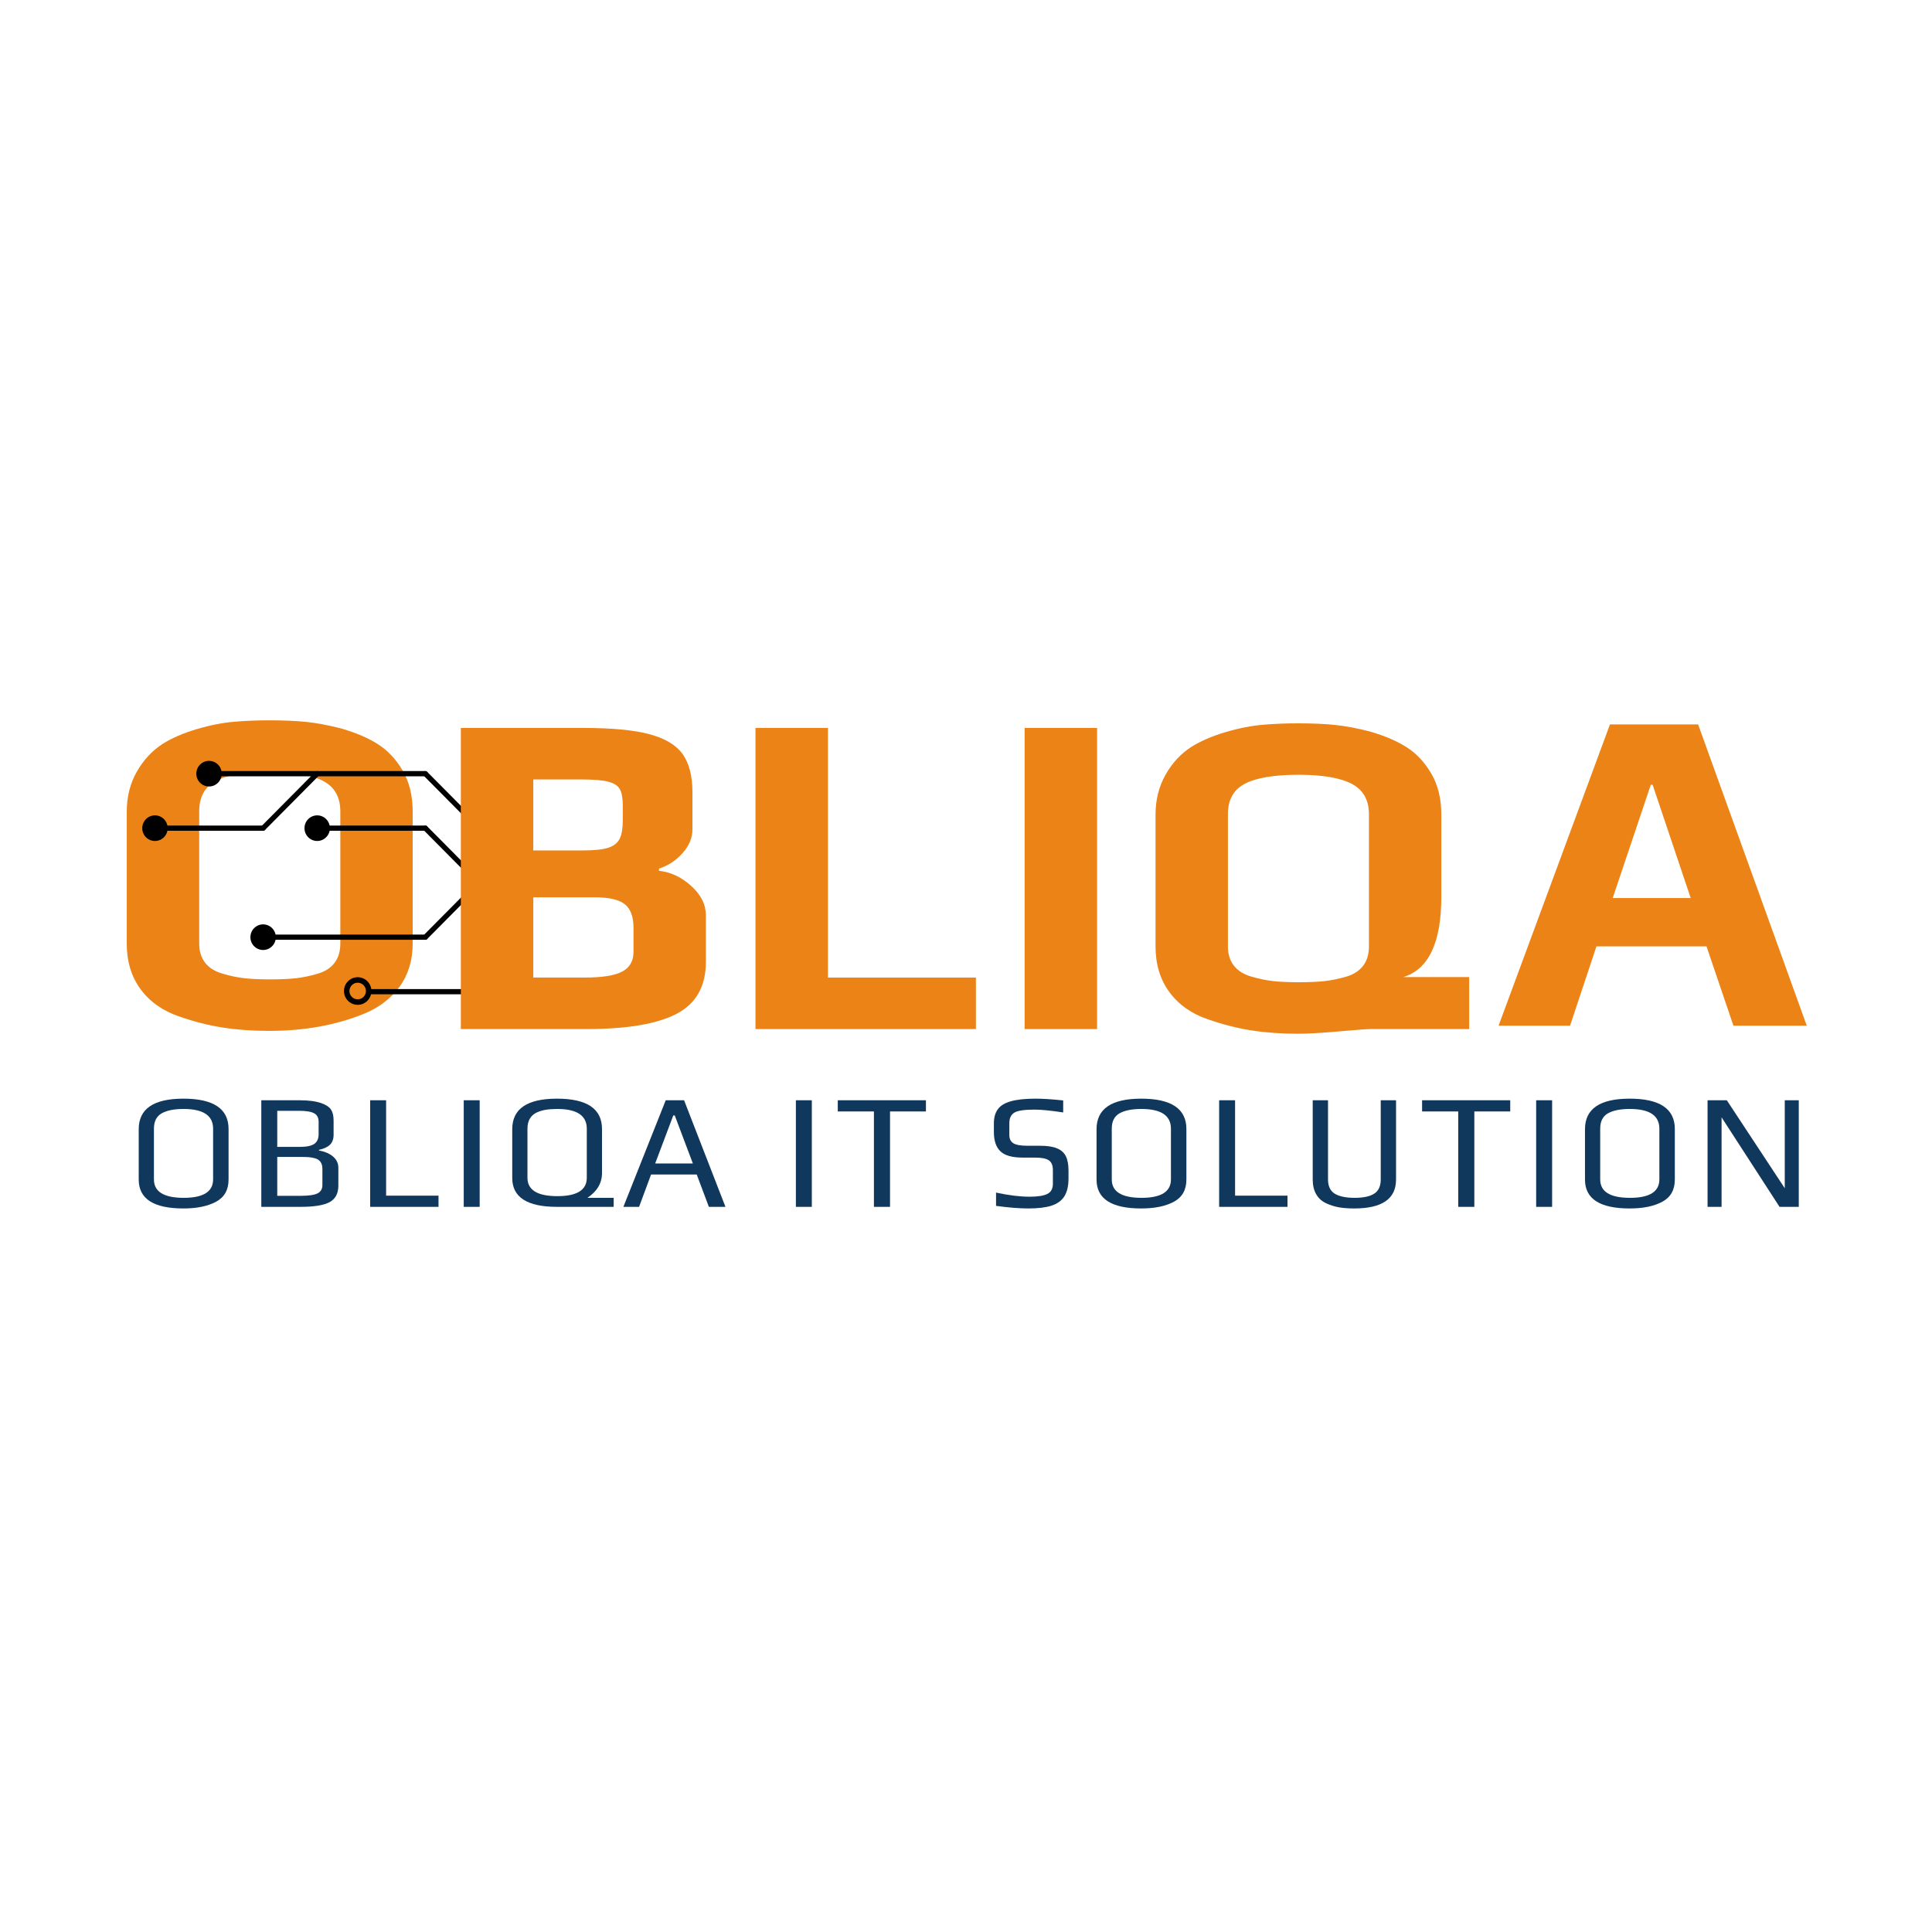 <svg xmlns="http://www.w3.org/2000/svg" xmlns:xlink="http://www.w3.org/1999/xlink" width="500" zoomAndPan="magnify" viewBox="0 0 375 375" height="500" preserveAspectRatio="xMidYMid meet" version="1.0"><defs><g/><clipPath id="293eac799a"><path d="M 71 191 L 102.914 191 L 102.914 193 L 71 193 Z M 71 191 " clip-rule="nonzero"/></clipPath><clipPath id="e36282eb26"><path d="M 82 160 L 102.914 160 L 102.914 183 L 82 183 Z M 82 160 " clip-rule="nonzero"/></clipPath><clipPath id="b056ace98c"><path d="M 82 149 L 102.914 149 L 102.914 172 L 82 172 Z M 82 149 " clip-rule="nonzero"/></clipPath><clipPath id="3d77668b4b"><path d="M 38 147.188 L 44 147.188 L 44 153 L 38 153 Z M 38 147.188 " clip-rule="nonzero"/></clipPath><clipPath id="1f18b02c4b"><path d="M 27.523 158 L 33 158 L 33 164 L 27.523 164 Z M 27.523 158 " clip-rule="nonzero"/></clipPath><clipPath id="2066edc428"><path d="M 66 189 L 73 189 L 73 195.188 L 66 195.188 Z M 66 189 " clip-rule="nonzero"/></clipPath><clipPath id="f3cbcbc12a"><path d="M 98 147.188 L 102.914 147.188 L 102.914 153 L 98 153 Z M 98 147.188 " clip-rule="nonzero"/></clipPath></defs><g fill="#eb8317" fill-opacity="1"><g transform="translate(19.556, 199.189)"><g><path d="M 32.703 0.906 C 29.461 0.906 26.473 0.691 23.734 0.266 C 21.004 -0.148 18.172 -0.867 15.234 -1.891 C 12.047 -2.973 9.551 -4.727 7.75 -7.156 C 5.945 -9.594 5.047 -12.555 5.047 -16.047 L 5.047 -41.625 C 5.047 -44.508 5.691 -47.094 6.984 -49.375 C 8.273 -51.656 9.941 -53.457 11.984 -54.781 C 13.785 -55.926 16.008 -56.891 18.656 -57.672 C 21.301 -58.453 23.766 -58.93 26.047 -59.109 C 28.148 -59.285 30.367 -59.375 32.703 -59.375 C 35.473 -59.375 37.879 -59.27 39.922 -59.062 C 41.961 -58.852 44.242 -58.422 46.766 -57.766 C 49.648 -56.922 52.02 -55.895 53.875 -54.688 C 55.738 -53.488 57.305 -51.812 58.578 -49.656 C 59.891 -47.426 60.547 -44.75 60.547 -41.625 L 60.547 -16.047 C 60.547 -12.797 59.691 -10 57.984 -7.656 C 56.273 -5.312 53.914 -3.539 50.906 -2.344 C 45.5 -0.176 39.43 0.906 32.703 0.906 Z M 32.891 -9.094 C 34.867 -9.094 36.535 -9.164 37.891 -9.312 C 39.242 -9.469 40.641 -9.758 42.078 -10.188 C 43.523 -10.602 44.625 -11.305 45.375 -12.297 C 46.125 -13.285 46.5 -14.535 46.5 -16.047 L 46.5 -41.719 C 46.5 -44.477 45.383 -46.441 43.156 -47.609 C 40.938 -48.785 37.484 -49.375 32.797 -49.375 C 28.109 -49.375 24.656 -48.801 22.438 -47.656 C 20.219 -46.52 19.109 -44.539 19.109 -41.719 L 19.109 -16.047 C 19.109 -14.535 19.5 -13.285 20.281 -12.297 C 21.062 -11.305 22.203 -10.602 23.703 -10.188 C 25.141 -9.758 26.535 -9.469 27.891 -9.312 C 29.242 -9.164 30.91 -9.094 32.891 -9.094 Z M 32.891 -9.094 "/></g></g></g><g clip-path="url(#293eac799a)"><path fill="#000000" d="M 72.062 191.98 L 103.551 191.98 C 103.828 191.98 104.055 192.207 104.055 192.484 C 104.055 192.766 103.828 192.992 103.551 192.992 L 72.062 192.992 C 71.785 192.992 71.562 192.766 71.562 192.484 C 71.562 192.207 71.785 191.98 72.062 191.98 Z M 72.062 191.98 " fill-opacity="1" fill-rule="nonzero"/></g><g clip-path="url(#e36282eb26)"><path fill="#000000" d="M 103.199 182.266 L 82.203 161.105 C 82.008 160.91 82.008 160.59 82.203 160.391 C 82.402 160.191 82.719 160.191 82.914 160.391 L 103.906 181.547 C 104.102 181.746 104.102 182.066 103.906 182.266 C 103.711 182.461 103.395 182.461 103.199 182.266 Z M 103.199 182.266 " fill-opacity="1" fill-rule="nonzero"/></g><path fill="#000000" d="M 82.559 161.254 L 61.566 161.254 C 61.289 161.254 61.066 161.027 61.066 160.75 C 61.066 160.469 61.289 160.242 61.566 160.242 L 82.559 160.242 C 82.836 160.242 83.062 160.469 83.062 160.75 C 83.062 161.027 82.836 161.254 82.559 161.254 Z M 82.559 161.254 " fill-opacity="1" fill-rule="nonzero"/><path fill="#000000" d="M 93.41 171.684 L 82.914 182.266 C 82.719 182.461 82.402 182.461 82.203 182.266 C 82.008 182.066 82.008 181.746 82.203 181.547 L 92.699 170.969 C 92.898 170.773 93.215 170.773 93.41 170.969 C 93.605 171.168 93.605 171.488 93.41 171.684 Z M 93.41 171.684 " fill-opacity="1" fill-rule="nonzero"/><path fill="#000000" d="M 82.559 182.414 L 51.07 182.414 C 50.793 182.414 50.57 182.188 50.57 181.906 C 50.57 181.629 50.793 181.402 51.07 181.402 L 82.559 181.402 C 82.836 181.402 83.062 181.629 83.062 181.906 C 83.062 182.188 82.836 182.414 82.559 182.414 Z M 82.559 182.414 " fill-opacity="1" fill-rule="nonzero"/><g clip-path="url(#b056ace98c)"><path fill="#000000" d="M 103.199 171.684 L 82.203 150.527 C 82.008 150.328 82.008 150.008 82.203 149.812 C 82.402 149.613 82.719 149.613 82.914 149.812 L 103.906 170.969 C 104.102 171.168 104.102 171.488 103.906 171.684 C 103.711 171.883 103.395 171.883 103.199 171.684 Z M 103.199 171.684 " fill-opacity="1" fill-rule="nonzero"/></g><path fill="#000000" d="M 82.559 150.676 L 40.574 150.676 C 40.297 150.676 40.07 150.449 40.07 150.168 C 40.07 149.891 40.297 149.664 40.574 149.664 L 82.559 149.664 C 82.836 149.664 83.062 149.891 83.062 150.168 C 83.062 150.449 82.836 150.676 82.559 150.676 Z M 82.559 150.676 " fill-opacity="1" fill-rule="nonzero"/><path fill="#000000" d="M 61.922 150.527 L 51.426 161.105 C 51.23 161.305 50.91 161.305 50.715 161.105 C 50.52 160.91 50.52 160.59 50.715 160.391 L 61.211 149.812 C 61.406 149.613 61.727 149.613 61.922 149.812 C 62.117 150.008 62.117 150.328 61.922 150.527 Z M 61.922 150.527 " fill-opacity="1" fill-rule="nonzero"/><path fill="#000000" d="M 51.07 161.254 L 30.078 161.254 C 29.801 161.254 29.574 161.027 29.574 160.75 C 29.574 160.469 29.801 160.242 30.078 160.242 L 51.07 160.242 C 51.348 160.242 51.574 160.469 51.574 160.75 C 51.574 161.027 51.348 161.254 51.07 161.254 Z M 51.07 161.254 " fill-opacity="1" fill-rule="nonzero"/><path fill="#000000" d="M 48.609 181.754 C 48.691 180.383 49.863 179.34 51.223 179.426 C 52.582 179.508 53.617 180.688 53.531 182.059 C 53.449 183.43 52.277 184.473 50.918 184.387 C 49.559 184.305 48.523 183.125 48.609 181.754 Z M 48.609 181.754 " fill-opacity="1" fill-rule="nonzero"/><path fill="#000000" d="M 59.105 160.598 L 59.105 160.594 C 59.188 159.227 60.359 158.184 61.719 158.266 C 63.078 158.352 64.113 159.531 64.027 160.902 C 63.945 162.27 62.773 163.312 61.414 163.23 C 60.055 163.145 59.02 161.965 59.105 160.598 Z M 59.105 160.598 " fill-opacity="1" fill-rule="nonzero"/><g clip-path="url(#3d77668b4b)"><path fill="#000000" d="M 38.113 150.016 C 38.195 148.645 39.367 147.602 40.727 147.688 C 42.086 147.773 43.121 148.953 43.035 150.32 C 42.953 151.691 41.781 152.734 40.422 152.652 C 39.062 152.566 38.027 151.387 38.113 150.016 Z M 38.113 150.016 " fill-opacity="1" fill-rule="nonzero"/></g><g clip-path="url(#1f18b02c4b)"><path fill="#000000" d="M 27.617 160.598 L 27.617 160.594 C 27.699 159.227 28.871 158.184 30.23 158.266 C 31.59 158.352 32.625 159.531 32.539 160.902 C 32.457 162.27 31.285 163.312 29.926 163.23 C 28.566 163.145 27.531 161.965 27.617 160.598 Z M 27.617 160.598 " fill-opacity="1" fill-rule="nonzero"/></g><g clip-path="url(#2066edc428)"><path fill="#000000" d="M 66.773 192.168 C 66.879 190.691 68.148 189.578 69.617 189.684 C 71.082 189.789 72.184 191.07 72.082 192.547 C 71.977 194.023 70.703 195.137 69.238 195.031 C 67.773 194.926 66.668 193.645 66.773 192.168 M 67.828 192.242 C 67.766 193.133 68.434 193.902 69.312 193.965 C 70.195 194.031 70.961 193.359 71.023 192.473 C 71.086 191.582 70.422 190.809 69.539 190.746 C 68.66 190.684 67.891 191.355 67.828 192.242 Z M 67.828 192.242 " fill-opacity="1" fill-rule="nonzero"/></g><g clip-path="url(#f3cbcbc12a)"><path fill="#000000" d="M 98.359 149.848 C 98.465 148.371 99.734 147.258 101.203 147.363 C 102.668 147.465 103.77 148.75 103.668 150.227 C 103.562 151.703 102.289 152.816 100.824 152.711 C 99.359 152.605 98.258 151.324 98.359 149.848 M 99.418 149.922 C 99.355 150.812 100.02 151.582 100.898 151.645 C 101.781 151.707 102.547 151.039 102.609 150.148 C 102.672 149.262 102.008 148.488 101.125 148.426 C 100.246 148.363 99.48 149.031 99.418 149.922 Z M 99.418 149.922 " fill-opacity="1" fill-rule="nonzero"/></g><g fill="#eb8317" fill-opacity="1"><g transform="translate(83.15, 199.743)"><g><path d="M 6.297 -58.453 L 29.984 -58.453 C 35.566 -58.453 39.875 -58.047 42.906 -57.234 C 45.945 -56.422 48.098 -55.129 49.359 -53.359 C 50.617 -51.586 51.25 -49.113 51.25 -45.938 L 51.25 -38.734 C 51.25 -37.109 50.602 -35.57 49.312 -34.125 C 48.02 -32.688 46.504 -31.695 44.766 -31.156 L 44.766 -30.719 C 47.047 -30.469 49.129 -29.488 51.016 -27.781 C 52.91 -26.07 53.859 -24.164 53.859 -22.062 L 53.859 -13.062 C 53.859 -8.312 51.969 -4.945 48.188 -2.969 C 44.406 -0.988 38.551 0 30.625 0 L 6.297 0 Z M 29.984 -34.672 C 32.211 -34.672 33.863 -34.848 34.938 -35.203 C 36.02 -35.566 36.754 -36.156 37.141 -36.969 C 37.535 -37.781 37.734 -38.969 37.734 -40.531 L 37.734 -43.406 C 37.734 -44.789 37.551 -45.828 37.188 -46.516 C 36.832 -47.203 36.098 -47.695 34.984 -48 C 33.879 -48.301 32.125 -48.453 29.719 -48.453 L 20.359 -48.453 L 20.359 -34.672 Z M 30.344 -10 C 33.77 -10 36.203 -10.391 37.641 -11.172 C 39.086 -11.953 39.812 -13.211 39.812 -14.953 L 39.812 -19.641 C 39.812 -21.797 39.254 -23.32 38.141 -24.219 C 37.023 -25.125 35.062 -25.578 32.25 -25.578 L 20.359 -25.578 L 20.359 -10 Z M 30.344 -10 "/></g></g></g><g fill="#eb8317" fill-opacity="1"><g transform="translate(140.343, 199.743)"><g><path d="M 6.297 -58.453 L 20.359 -58.453 L 20.359 -10 L 49.078 -10 L 49.078 0 L 6.297 0 Z M 6.297 -58.453 "/></g></g></g><g fill="#eb8317" fill-opacity="1"><g transform="translate(192.583, 199.743)"><g><path d="M 6.297 -58.453 L 20.359 -58.453 L 20.359 0 L 6.297 0 Z M 6.297 -58.453 "/></g></g></g><g fill="#eb8317" fill-opacity="1"><g transform="translate(219.243, 199.743)"><g><path d="M 32.688 0.906 C 29.445 0.906 26.461 0.691 23.734 0.266 C 21.004 -0.148 18.164 -0.867 15.219 -1.891 C 12.039 -2.973 9.551 -4.727 7.75 -7.156 C 5.945 -9.594 5.047 -12.551 5.047 -16.031 L 5.047 -41.609 C 5.047 -44.492 5.691 -47.078 6.984 -49.359 C 8.273 -51.641 9.941 -53.441 11.984 -54.766 C 13.785 -55.898 16.004 -56.859 18.641 -57.641 C 21.285 -58.422 23.75 -58.898 26.031 -59.078 C 28.133 -59.254 30.352 -59.344 32.688 -59.344 C 35.445 -59.344 37.848 -59.238 39.891 -59.031 C 41.93 -58.82 44.219 -58.391 46.75 -57.734 C 49.625 -56.891 51.992 -55.863 53.859 -54.656 C 55.723 -53.457 57.285 -51.781 58.547 -49.625 C 59.859 -47.406 60.516 -44.734 60.516 -41.609 L 60.516 -25.672 C 60.516 -16.785 58.055 -11.594 53.141 -10.094 L 65.922 -10.094 L 65.922 0 L 46.75 0 C 46.082 0 44.039 0.148 40.625 0.453 C 37.195 0.754 34.551 0.906 32.688 0.906 Z M 32.875 -9.094 C 34.852 -9.094 36.516 -9.164 37.859 -9.312 C 39.211 -9.469 40.613 -9.754 42.062 -10.172 C 43.5 -10.598 44.594 -11.305 45.344 -12.297 C 46.094 -13.285 46.469 -14.531 46.469 -16.031 L 46.469 -41.703 C 46.469 -44.461 45.359 -46.426 43.141 -47.594 C 40.922 -48.77 37.469 -49.359 32.781 -49.359 C 28.102 -49.359 24.648 -48.785 22.422 -47.641 C 20.203 -46.504 19.094 -44.523 19.094 -41.703 L 19.094 -16.031 C 19.094 -14.531 19.484 -13.285 20.266 -12.297 C 21.047 -11.305 22.188 -10.598 23.688 -10.172 C 25.125 -9.754 26.52 -9.469 27.875 -9.312 C 29.227 -9.164 30.895 -9.094 32.875 -9.094 Z M 32.875 -9.094 "/></g></g></g><g fill="#10375c" fill-opacity="1"><g transform="translate(24.817, 234.249)"><g><path d="M 10.781 0.312 C 5 0.312 2.109 -1.555 2.109 -5.297 L 2.109 -15.078 C 2.109 -19.023 5 -21 10.781 -21 C 16.625 -21 19.547 -19.035 19.547 -15.109 L 19.547 -5.297 C 19.547 -3.297 18.734 -1.859 17.109 -0.984 C 15.492 -0.117 13.383 0.312 10.781 0.312 Z M 10.844 -1.75 C 14.645 -1.75 16.547 -2.941 16.547 -5.328 L 16.547 -15.172 C 16.547 -17.723 14.633 -19 10.812 -19 C 8.957 -19 7.535 -18.711 6.547 -18.141 C 5.555 -17.566 5.062 -16.578 5.062 -15.172 L 5.062 -5.328 C 5.062 -2.941 6.988 -1.75 10.844 -1.75 Z M 10.844 -1.75 "/></g></g></g><g fill="#10375c" fill-opacity="1"><g transform="translate(48.048, 234.249)"><g><path d="M 2.672 -20.688 L 10.078 -20.688 C 11.836 -20.688 13.238 -20.504 14.281 -20.141 C 15.238 -19.805 15.879 -19.383 16.203 -18.875 C 16.535 -18.363 16.703 -17.66 16.703 -16.766 L 16.703 -14 C 16.703 -13.164 16.469 -12.52 16 -12.062 C 15.531 -11.602 14.816 -11.27 13.859 -11.062 L 13.859 -10.938 C 14.992 -10.738 15.906 -10.348 16.594 -9.766 C 17.281 -9.18 17.625 -8.457 17.625 -7.594 L 17.625 -4.109 C 17.625 -2.598 17.062 -1.535 15.938 -0.922 C 14.812 -0.305 12.93 0 10.297 0 L 2.672 0 Z M 10.172 -11.641 C 11.461 -11.641 12.391 -11.832 12.953 -12.219 C 13.516 -12.613 13.797 -13.238 13.797 -14.094 L 13.797 -16.516 C 13.797 -17.297 13.508 -17.844 12.938 -18.156 C 12.363 -18.477 11.41 -18.641 10.078 -18.641 L 5.766 -18.641 L 5.766 -11.641 Z M 10.297 -2.141 C 11.848 -2.141 12.941 -2.297 13.578 -2.609 C 14.211 -2.93 14.531 -3.473 14.531 -4.234 L 14.531 -7.359 C 14.531 -7.91 14.414 -8.352 14.188 -8.688 C 13.969 -9.02 13.629 -9.258 13.172 -9.406 C 12.703 -9.531 12.285 -9.609 11.922 -9.641 C 11.555 -9.672 11.016 -9.688 10.297 -9.688 L 5.766 -9.688 L 5.766 -2.141 Z M 10.297 -2.141 "/></g></g></g><g fill="#10375c" fill-opacity="1"><g transform="translate(69.176, 234.249)"><g><path d="M 2.672 -20.688 L 5.766 -20.688 L 5.766 -2.172 L 15.938 -2.172 L 15.938 0 L 2.672 0 Z M 2.672 -20.688 "/></g></g></g><g fill="#10375c" fill-opacity="1"><g transform="translate(87.34, 234.249)"><g><path d="M 2.672 -20.688 L 5.766 -20.688 L 5.766 0 L 2.672 0 Z M 2.672 -20.688 "/></g></g></g><g fill="#10375c" fill-opacity="1"><g transform="translate(97.379, 234.249)"><g><path d="M 10.734 0 C 4.941 0 2.047 -1.867 2.047 -5.609 L 2.047 -15.078 C 2.047 -19.023 4.941 -21 10.734 -21 C 16.555 -21 19.469 -19.035 19.469 -15.109 L 19.469 -6.562 C 19.469 -4.613 18.523 -3.008 16.641 -1.75 L 21.734 -1.75 L 21.734 0 Z M 10.812 -2.078 C 14.613 -2.078 16.516 -3.266 16.516 -5.641 L 16.516 -15.172 C 16.516 -17.723 14.602 -19 10.781 -19 C 9.926 -19 9.191 -18.945 8.578 -18.844 C 7.961 -18.75 7.379 -18.578 6.828 -18.328 C 5.609 -17.754 5 -16.703 5 -15.172 L 5 -5.641 C 5 -3.266 6.938 -2.078 10.812 -2.078 Z M 10.812 -2.078 "/></g></g></g><g fill="#10375c" fill-opacity="1"><g transform="translate(120.514, 234.249)"><g><path d="M 8.703 -20.688 L 12.266 -20.688 L 20.297 0 L 17.078 0 L 14.719 -6.281 L 5.859 -6.281 L 3.531 0 L 0.484 0 Z M 13.969 -8.422 L 10.453 -17.75 L 10.172 -17.75 L 6.656 -8.422 Z M 13.969 -8.422 "/></g></g></g><g fill="#10375c" fill-opacity="1"><g transform="translate(142.885, 234.249)"><g/></g></g><g fill="#10375c" fill-opacity="1"><g transform="translate(151.808, 234.249)"><g><path d="M 2.672 -20.688 L 5.766 -20.688 L 5.766 0 L 2.672 0 Z M 2.672 -20.688 "/></g></g></g><g fill="#10375c" fill-opacity="1"><g transform="translate(161.847, 234.249)"><g><path d="M 7.781 -18.516 L 0.766 -18.516 L 0.766 -20.688 L 17.875 -20.688 L 17.875 -18.516 L 10.906 -18.516 L 10.906 0 L 7.781 0 Z M 7.781 -18.516 "/></g></g></g><g fill="#10375c" fill-opacity="1"><g transform="translate(182.082, 234.249)"><g/></g></g><g fill="#10375c" fill-opacity="1"><g transform="translate(191.005, 234.249)"><g><path d="M 8.641 0.312 C 6.879 0.312 4.773 0.145 2.328 -0.188 L 2.328 -2.766 C 4.797 -2.234 6.961 -1.969 8.828 -1.969 C 10.398 -1.969 11.547 -2.145 12.266 -2.5 C 12.992 -2.852 13.359 -3.508 13.359 -4.469 L 13.359 -7.141 C 13.359 -8.035 13.102 -8.66 12.594 -9.016 C 12.082 -9.379 11.188 -9.562 9.906 -9.562 L 7.484 -9.562 C 5.473 -9.562 4.039 -9.961 3.188 -10.766 C 2.332 -11.578 1.906 -12.832 1.906 -14.531 L 1.906 -16.188 C 1.906 -17.312 2.156 -18.223 2.656 -18.922 C 3.156 -19.629 3.992 -20.148 5.172 -20.484 C 6.359 -20.828 7.984 -21 10.047 -21 C 11.422 -21 13.191 -20.883 15.359 -20.656 L 15.359 -18.328 C 12.941 -18.691 11.094 -18.875 9.812 -18.875 C 7.844 -18.875 6.535 -18.68 5.891 -18.297 C 5.234 -17.891 4.906 -17.219 4.906 -16.281 L 4.906 -13.922 C 4.906 -13.203 5.164 -12.676 5.688 -12.344 C 6.207 -12.02 7.109 -11.859 8.391 -11.859 L 10.875 -11.859 C 12.289 -11.859 13.395 -11.688 14.188 -11.344 C 14.988 -11.008 15.555 -10.492 15.891 -9.797 C 16.223 -9.109 16.391 -8.18 16.391 -7.016 L 16.391 -5.516 C 16.391 -4.047 16.117 -2.883 15.578 -2.031 C 15.035 -1.188 14.195 -0.582 13.062 -0.219 C 11.938 0.133 10.461 0.312 8.641 0.312 Z M 8.641 0.312 "/></g></g></g><g fill="#10375c" fill-opacity="1"><g transform="translate(210.731, 234.249)"><g><path d="M 10.781 0.312 C 5 0.312 2.109 -1.555 2.109 -5.297 L 2.109 -15.078 C 2.109 -19.023 5 -21 10.781 -21 C 16.625 -21 19.547 -19.035 19.547 -15.109 L 19.547 -5.297 C 19.547 -3.297 18.734 -1.859 17.109 -0.984 C 15.492 -0.117 13.383 0.312 10.781 0.312 Z M 10.844 -1.75 C 14.645 -1.75 16.547 -2.941 16.547 -5.328 L 16.547 -15.172 C 16.547 -17.723 14.633 -19 10.812 -19 C 8.957 -19 7.535 -18.711 6.547 -18.141 C 5.555 -17.566 5.062 -16.578 5.062 -15.172 L 5.062 -5.328 C 5.062 -2.941 6.988 -1.75 10.844 -1.75 Z M 10.844 -1.75 "/></g></g></g><g fill="#10375c" fill-opacity="1"><g transform="translate(233.962, 234.249)"><g><path d="M 2.672 -20.688 L 5.766 -20.688 L 5.766 -2.172 L 15.938 -2.172 L 15.938 0 L 2.672 0 Z M 2.672 -20.688 "/></g></g></g><g fill="#10375c" fill-opacity="1"><g transform="translate(252.126, 234.249)"><g><path d="M 10.734 0.312 C 9.609 0.312 8.625 0.238 7.781 0.094 C 6.945 -0.051 6.129 -0.305 5.328 -0.672 C 4.473 -1.055 3.816 -1.641 3.359 -2.422 C 2.898 -3.211 2.672 -4.172 2.672 -5.297 L 2.672 -20.688 L 5.641 -20.688 L 5.641 -5.328 C 5.641 -4.023 6.07 -3.102 6.938 -2.562 C 7.812 -2.02 9.102 -1.75 10.812 -1.75 C 12.508 -1.75 13.773 -2.02 14.609 -2.562 C 15.453 -3.102 15.875 -4.023 15.875 -5.328 L 15.875 -20.688 L 18.844 -20.688 L 18.844 -5.297 C 18.844 -1.555 16.141 0.312 10.734 0.312 Z M 10.734 0.312 "/></g></g></g><g fill="#10375c" fill-opacity="1"><g transform="translate(275.261, 234.249)"><g><path d="M 7.781 -18.516 L 0.766 -18.516 L 0.766 -20.688 L 17.875 -20.688 L 17.875 -18.516 L 10.906 -18.516 L 10.906 0 L 7.781 0 Z M 7.781 -18.516 "/></g></g></g><g fill="#10375c" fill-opacity="1"><g transform="translate(295.497, 234.249)"><g><path d="M 2.672 -20.688 L 5.766 -20.688 L 5.766 0 L 2.672 0 Z M 2.672 -20.688 "/></g></g></g><g fill="#10375c" fill-opacity="1"><g transform="translate(305.536, 234.249)"><g><path d="M 10.781 0.312 C 5 0.312 2.109 -1.555 2.109 -5.297 L 2.109 -15.078 C 2.109 -19.023 5 -21 10.781 -21 C 16.625 -21 19.547 -19.035 19.547 -15.109 L 19.547 -5.297 C 19.547 -3.297 18.734 -1.859 17.109 -0.984 C 15.492 -0.117 13.383 0.312 10.781 0.312 Z M 10.844 -1.75 C 14.645 -1.75 16.547 -2.941 16.547 -5.328 L 16.547 -15.172 C 16.547 -17.723 14.633 -19 10.812 -19 C 8.957 -19 7.535 -18.711 6.547 -18.141 C 5.555 -17.566 5.062 -16.578 5.062 -15.172 L 5.062 -5.328 C 5.062 -2.941 6.988 -1.75 10.844 -1.75 Z M 10.844 -1.75 "/></g></g></g><g fill="#10375c" fill-opacity="1"><g transform="translate(328.766, 234.249)"><g><path d="M 2.672 -20.688 L 6.406 -20.688 L 17.656 -3.609 L 17.656 -20.688 L 20.375 -20.688 L 20.375 0 L 16.641 0 L 5.391 -17.375 L 5.391 0 L 2.672 0 Z M 2.672 -20.688 "/></g></g></g><g fill="#eb8317" fill-opacity="1"><g transform="translate(290.681, 199.094)"><g><path d="M 21.812 -58.484 L 38.922 -58.484 L 60.016 0 L 45.781 0 L 40.547 -15.406 L 19.188 -15.406 L 14.062 0 L 0.188 0 Z M 37.484 -24.781 L 30.094 -46.766 L 29.734 -46.766 L 22.344 -24.781 Z M 37.484 -24.781 "/></g></g></g></svg>